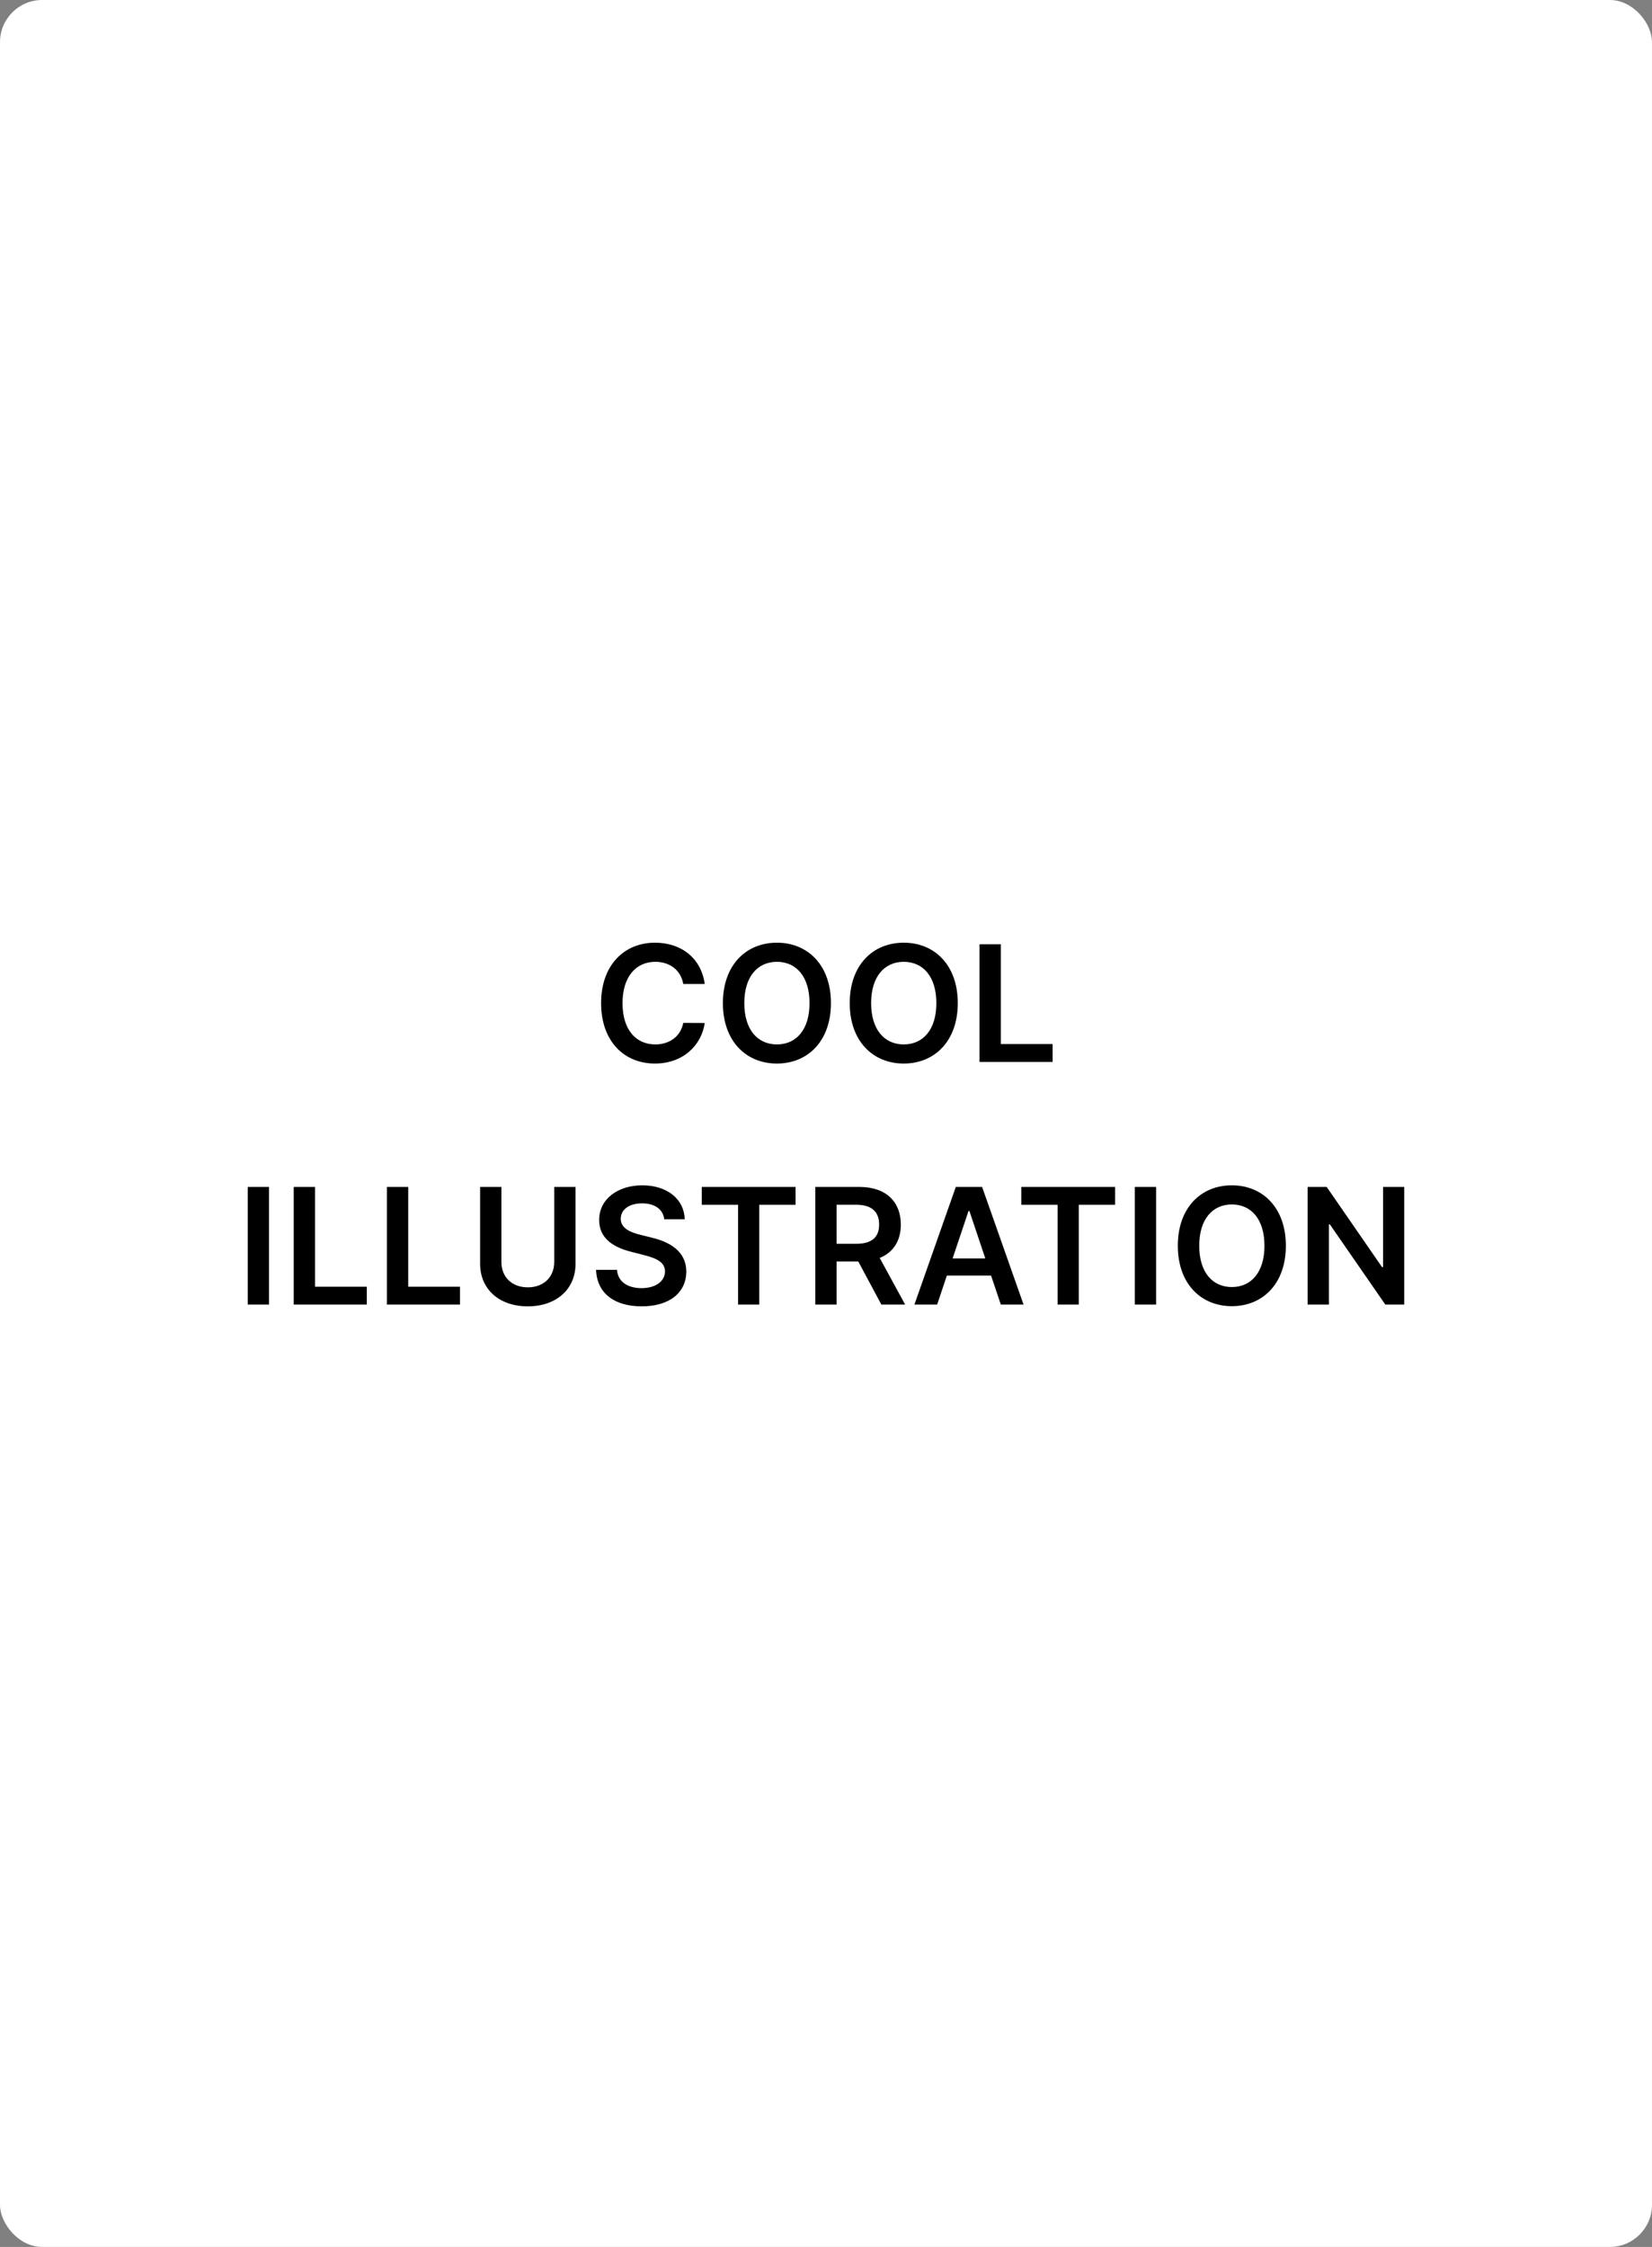 <svg width="470" height="639" viewBox="0 0 470 639" fill="none" xmlns="http://www.w3.org/2000/svg">
<rect x="0" y="0" width="470" height="639" fill="#808080" stroke="none"/>
<rect width="470" height="639" rx="12" fill="white"/>
<path d="M200.502 279.833C199.473 272.401 193.756 268.088 186.34 268.088C177.6 268.088 171.017 274.459 171.017 285.273C171.017 296.07 177.519 302.457 186.34 302.457C194.295 302.457 199.571 297.312 200.502 290.925L194.393 290.892C193.625 294.812 190.423 297.018 186.421 297.018C180.998 297.018 177.11 292.95 177.11 285.273C177.11 277.726 180.965 273.528 186.438 273.528C190.505 273.528 193.69 275.831 194.393 279.833H200.502ZM236.406 285.273C236.406 274.459 229.806 268.088 221.034 268.088C212.246 268.088 205.663 274.459 205.663 285.273C205.663 296.07 212.246 302.457 221.034 302.457C229.806 302.457 236.406 296.087 236.406 285.273ZM230.313 285.273C230.313 292.885 226.49 297.018 221.034 297.018C215.594 297.018 211.756 292.885 211.756 285.273C211.756 277.661 215.594 273.528 221.034 273.528C226.49 273.528 230.313 277.661 230.313 285.273ZM272.489 285.273C272.489 274.459 265.889 268.088 257.117 268.088C248.329 268.088 241.746 274.459 241.746 285.273C241.746 296.07 248.329 302.457 257.117 302.457C265.889 302.457 272.489 296.087 272.489 285.273ZM266.396 285.273C266.396 292.885 262.573 297.018 257.117 297.018C251.678 297.018 247.839 292.885 247.839 285.273C247.839 277.661 251.678 273.528 257.117 273.528C262.573 273.528 266.396 277.661 266.396 285.273ZM278.678 302H299.473V296.92H284.739V268.545H278.678V302ZM76.54 337.545H70.48V371H76.54V337.545ZM83.563 371H104.357V365.92H89.623V337.545H83.563V371ZM110.077 371H130.872V365.92H116.138V337.545H110.077V371ZM157.681 337.545V358.896C157.681 363.094 154.757 366.099 150.167 366.099C145.56 366.099 142.652 363.094 142.652 358.896V337.545H136.592V359.402C136.592 366.589 141.983 371.506 150.167 371.506C158.318 371.506 163.741 366.589 163.741 359.402V337.545H157.681ZM188.97 346.742H194.801C194.687 341.09 189.868 337.088 182.746 337.088C175.722 337.088 170.445 341.041 170.462 346.955C170.462 351.757 173.876 354.518 179.381 355.939L183.187 356.919C186.797 357.834 189.182 358.961 189.198 361.558C189.182 364.417 186.47 366.328 182.517 366.328C178.727 366.328 175.787 364.629 175.542 361.117H169.58C169.825 367.766 174.774 371.506 182.566 371.506C190.587 371.506 195.242 367.504 195.259 361.607C195.242 355.808 190.456 353.162 185.425 351.969L182.288 351.185C179.544 350.532 176.571 349.372 176.604 346.579C176.62 344.063 178.874 342.217 182.664 342.217C186.274 342.217 188.659 343.9 188.97 346.742ZM199.651 342.626H209.992V371H216.003V342.626H226.343V337.545H199.651V342.626ZM231.949 371H238.009V358.749H244.184L250.751 371H257.513L250.277 357.736C254.214 356.151 256.288 352.786 256.288 348.245C256.288 341.858 252.172 337.545 244.494 337.545H231.949V371ZM238.009 353.717V342.609H243.563C248.088 342.609 250.113 344.684 250.113 348.245C250.113 351.806 248.088 353.717 243.596 353.717H238.009ZM266.623 371L269.383 362.751H281.962L284.739 371H291.207L279.413 337.545H271.932L260.154 371H266.623ZM271.017 357.883L275.542 344.406H275.803L280.328 357.883H271.017ZM290.561 342.626H300.901V371H306.912V342.626H317.252V337.545H290.561V342.626ZM328.918 337.545H322.858V371H328.918V337.545ZM365.834 354.273C365.834 343.459 359.235 337.088 350.463 337.088C341.675 337.088 335.092 343.459 335.092 354.273C335.092 365.07 341.675 371.457 350.463 371.457C359.235 371.457 365.834 365.087 365.834 354.273ZM359.741 354.273C359.741 361.885 355.919 366.018 350.463 366.018C345.023 366.018 341.185 361.885 341.185 354.273C341.185 346.661 345.023 342.528 350.463 342.528C355.919 342.528 359.741 346.661 359.741 354.273ZM399.516 337.545H393.489V360.349H393.195L377.447 337.545H372.024V371H378.084V348.212H378.362L394.126 371H399.516V337.545Z" fill="black"/>
</svg>
